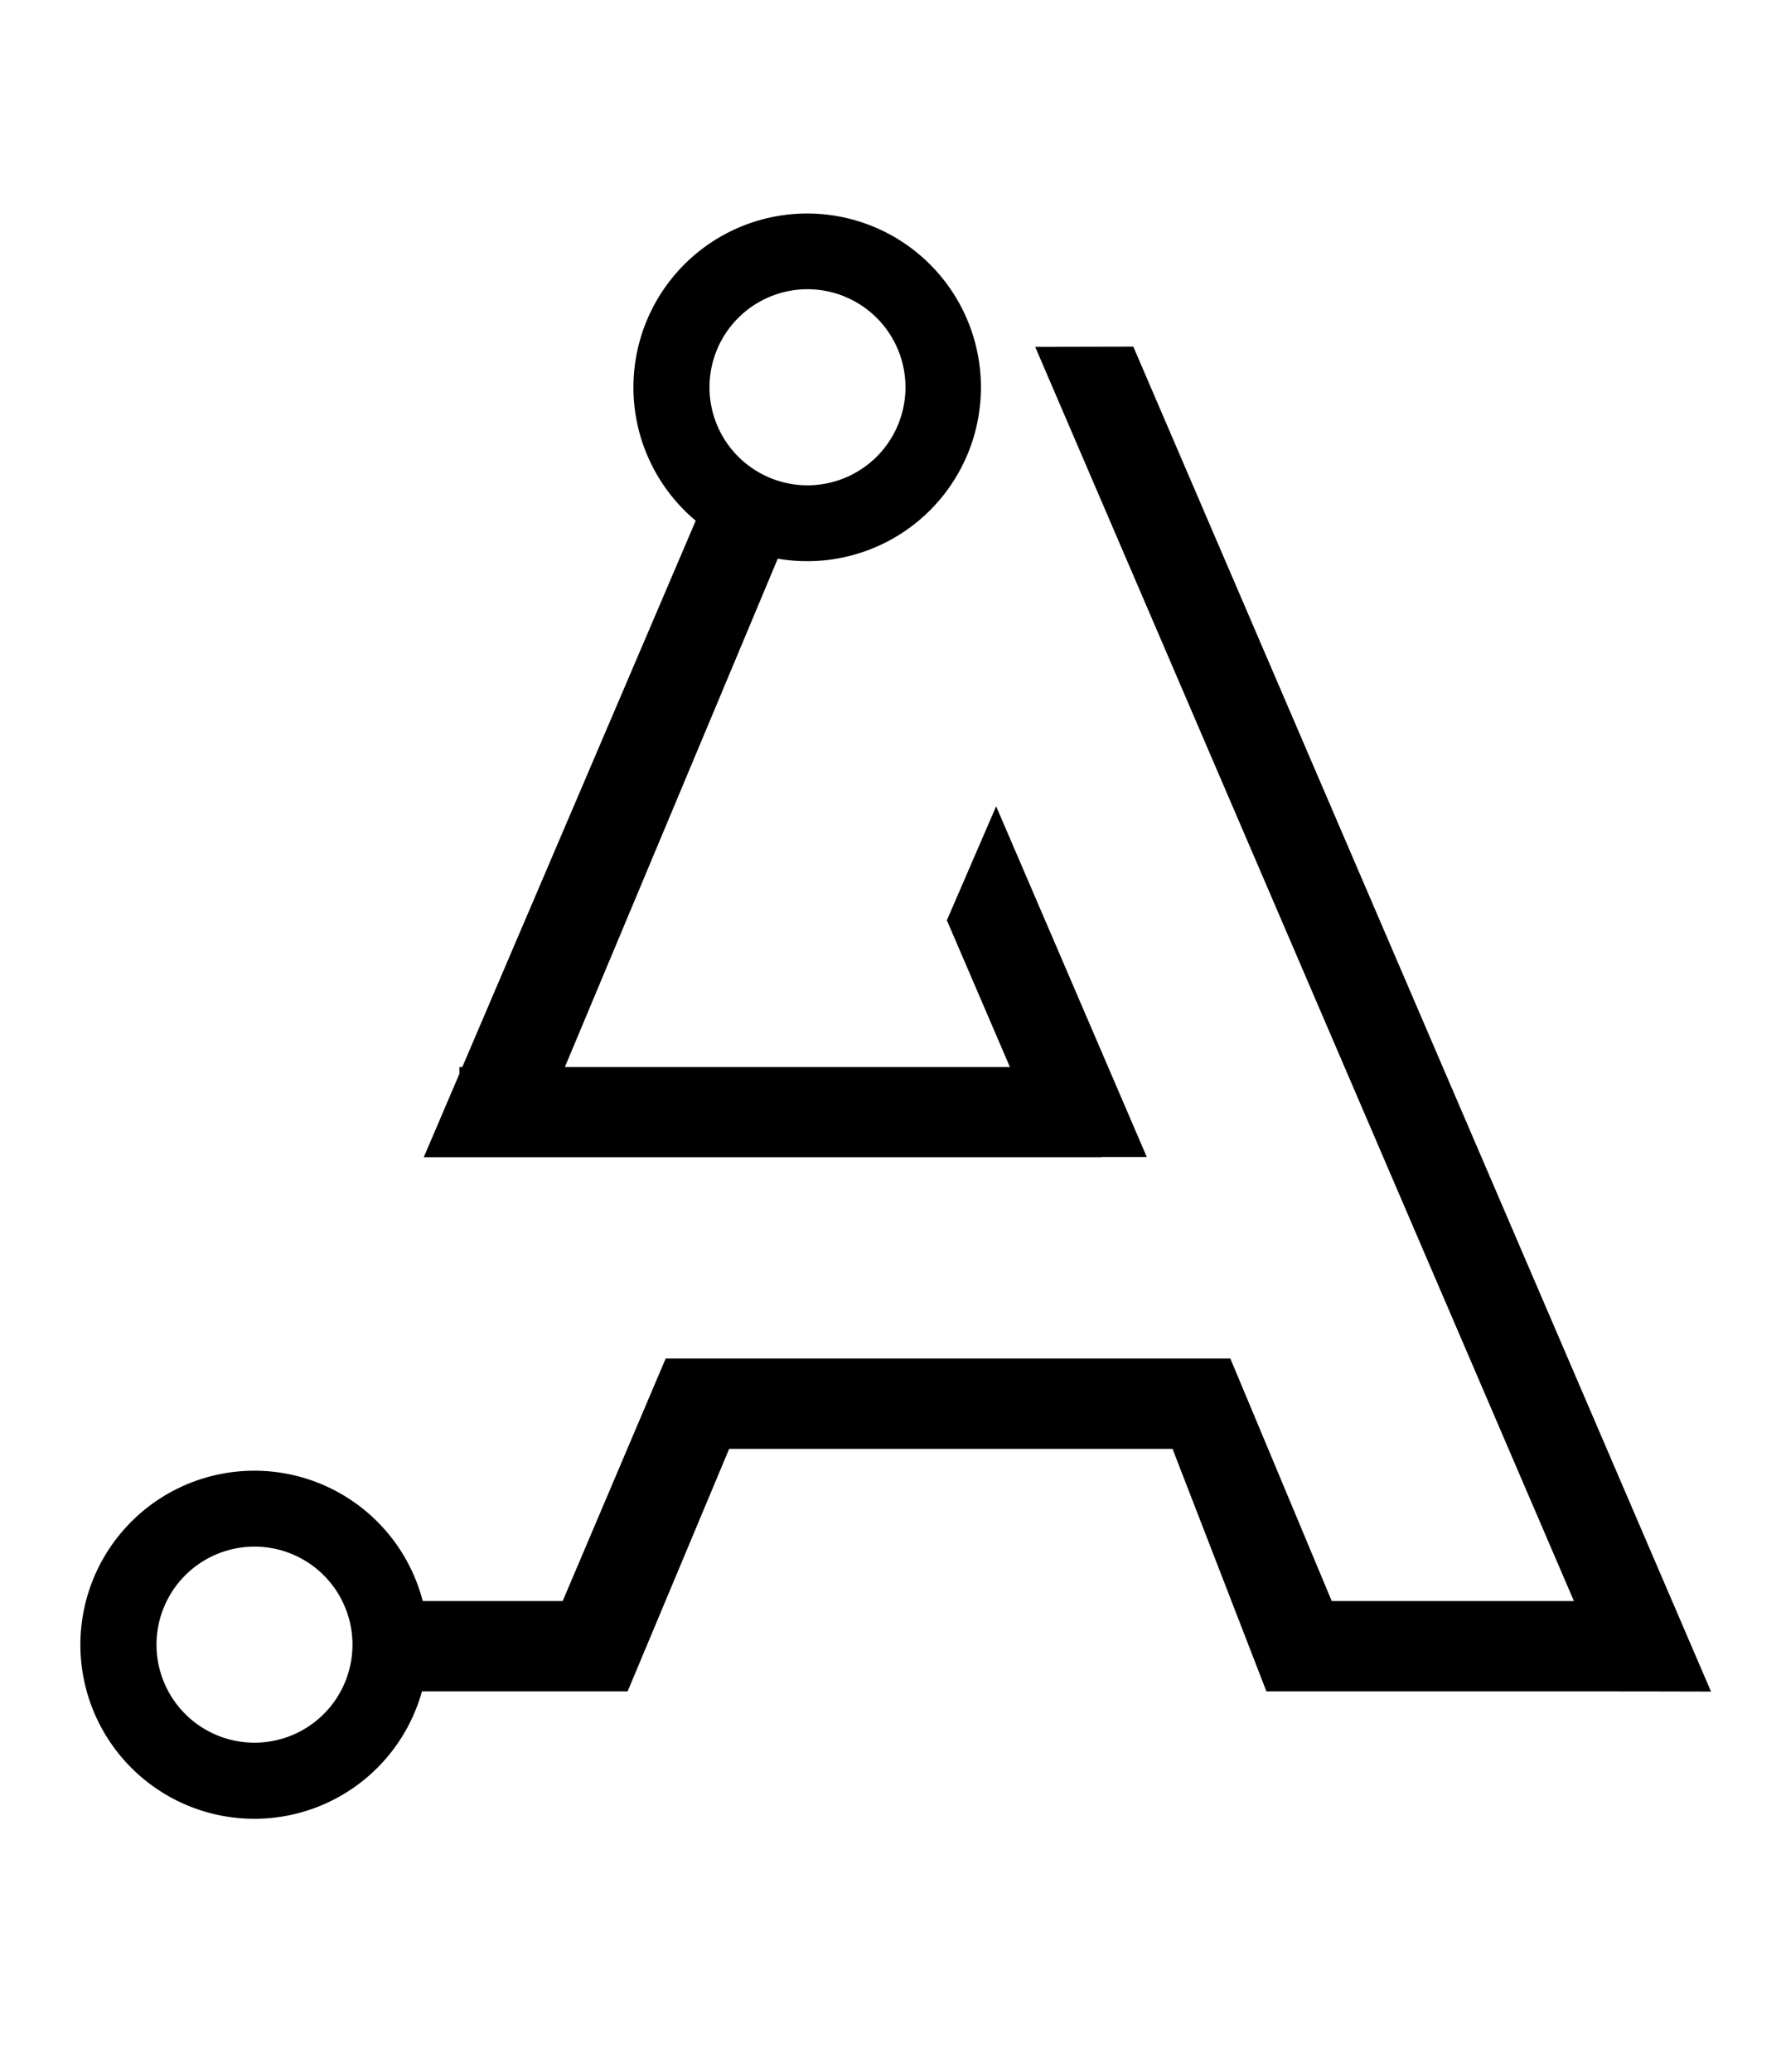 <svg xmlns="http://www.w3.org/2000/svg" viewBox="0 0 929.71 1081.23"><g id="ICO"><path d="M520,420.69l-25.72,59.47,32.9,76.56H294.88L406,291.49a90.7,90.7,0,1,0-42.82-19.81l-121.83,285h-1.55v3.62l-18.59,43.49H575v-.11h23.65ZM421.52,150.91a51.15,51.15,0,1,1-51.15,51.15A51.15,51.15,0,0,1,421.52,150.91Z"/><path d="M591.61,180.86l-51.23.11L821.61,835.34H695.18L642.26,708.82H347.49L293.73,835.34H220.67a90.81,90.81,0,1,0-.4,47.11H327.64l53-126.52H612.08l49,126.53H841.85l51.33.12ZM132.81,909.25A51.15,51.15,0,1,1,184,858.11,51.15,51.15,0,0,1,132.81,909.25Z"/></g></svg>